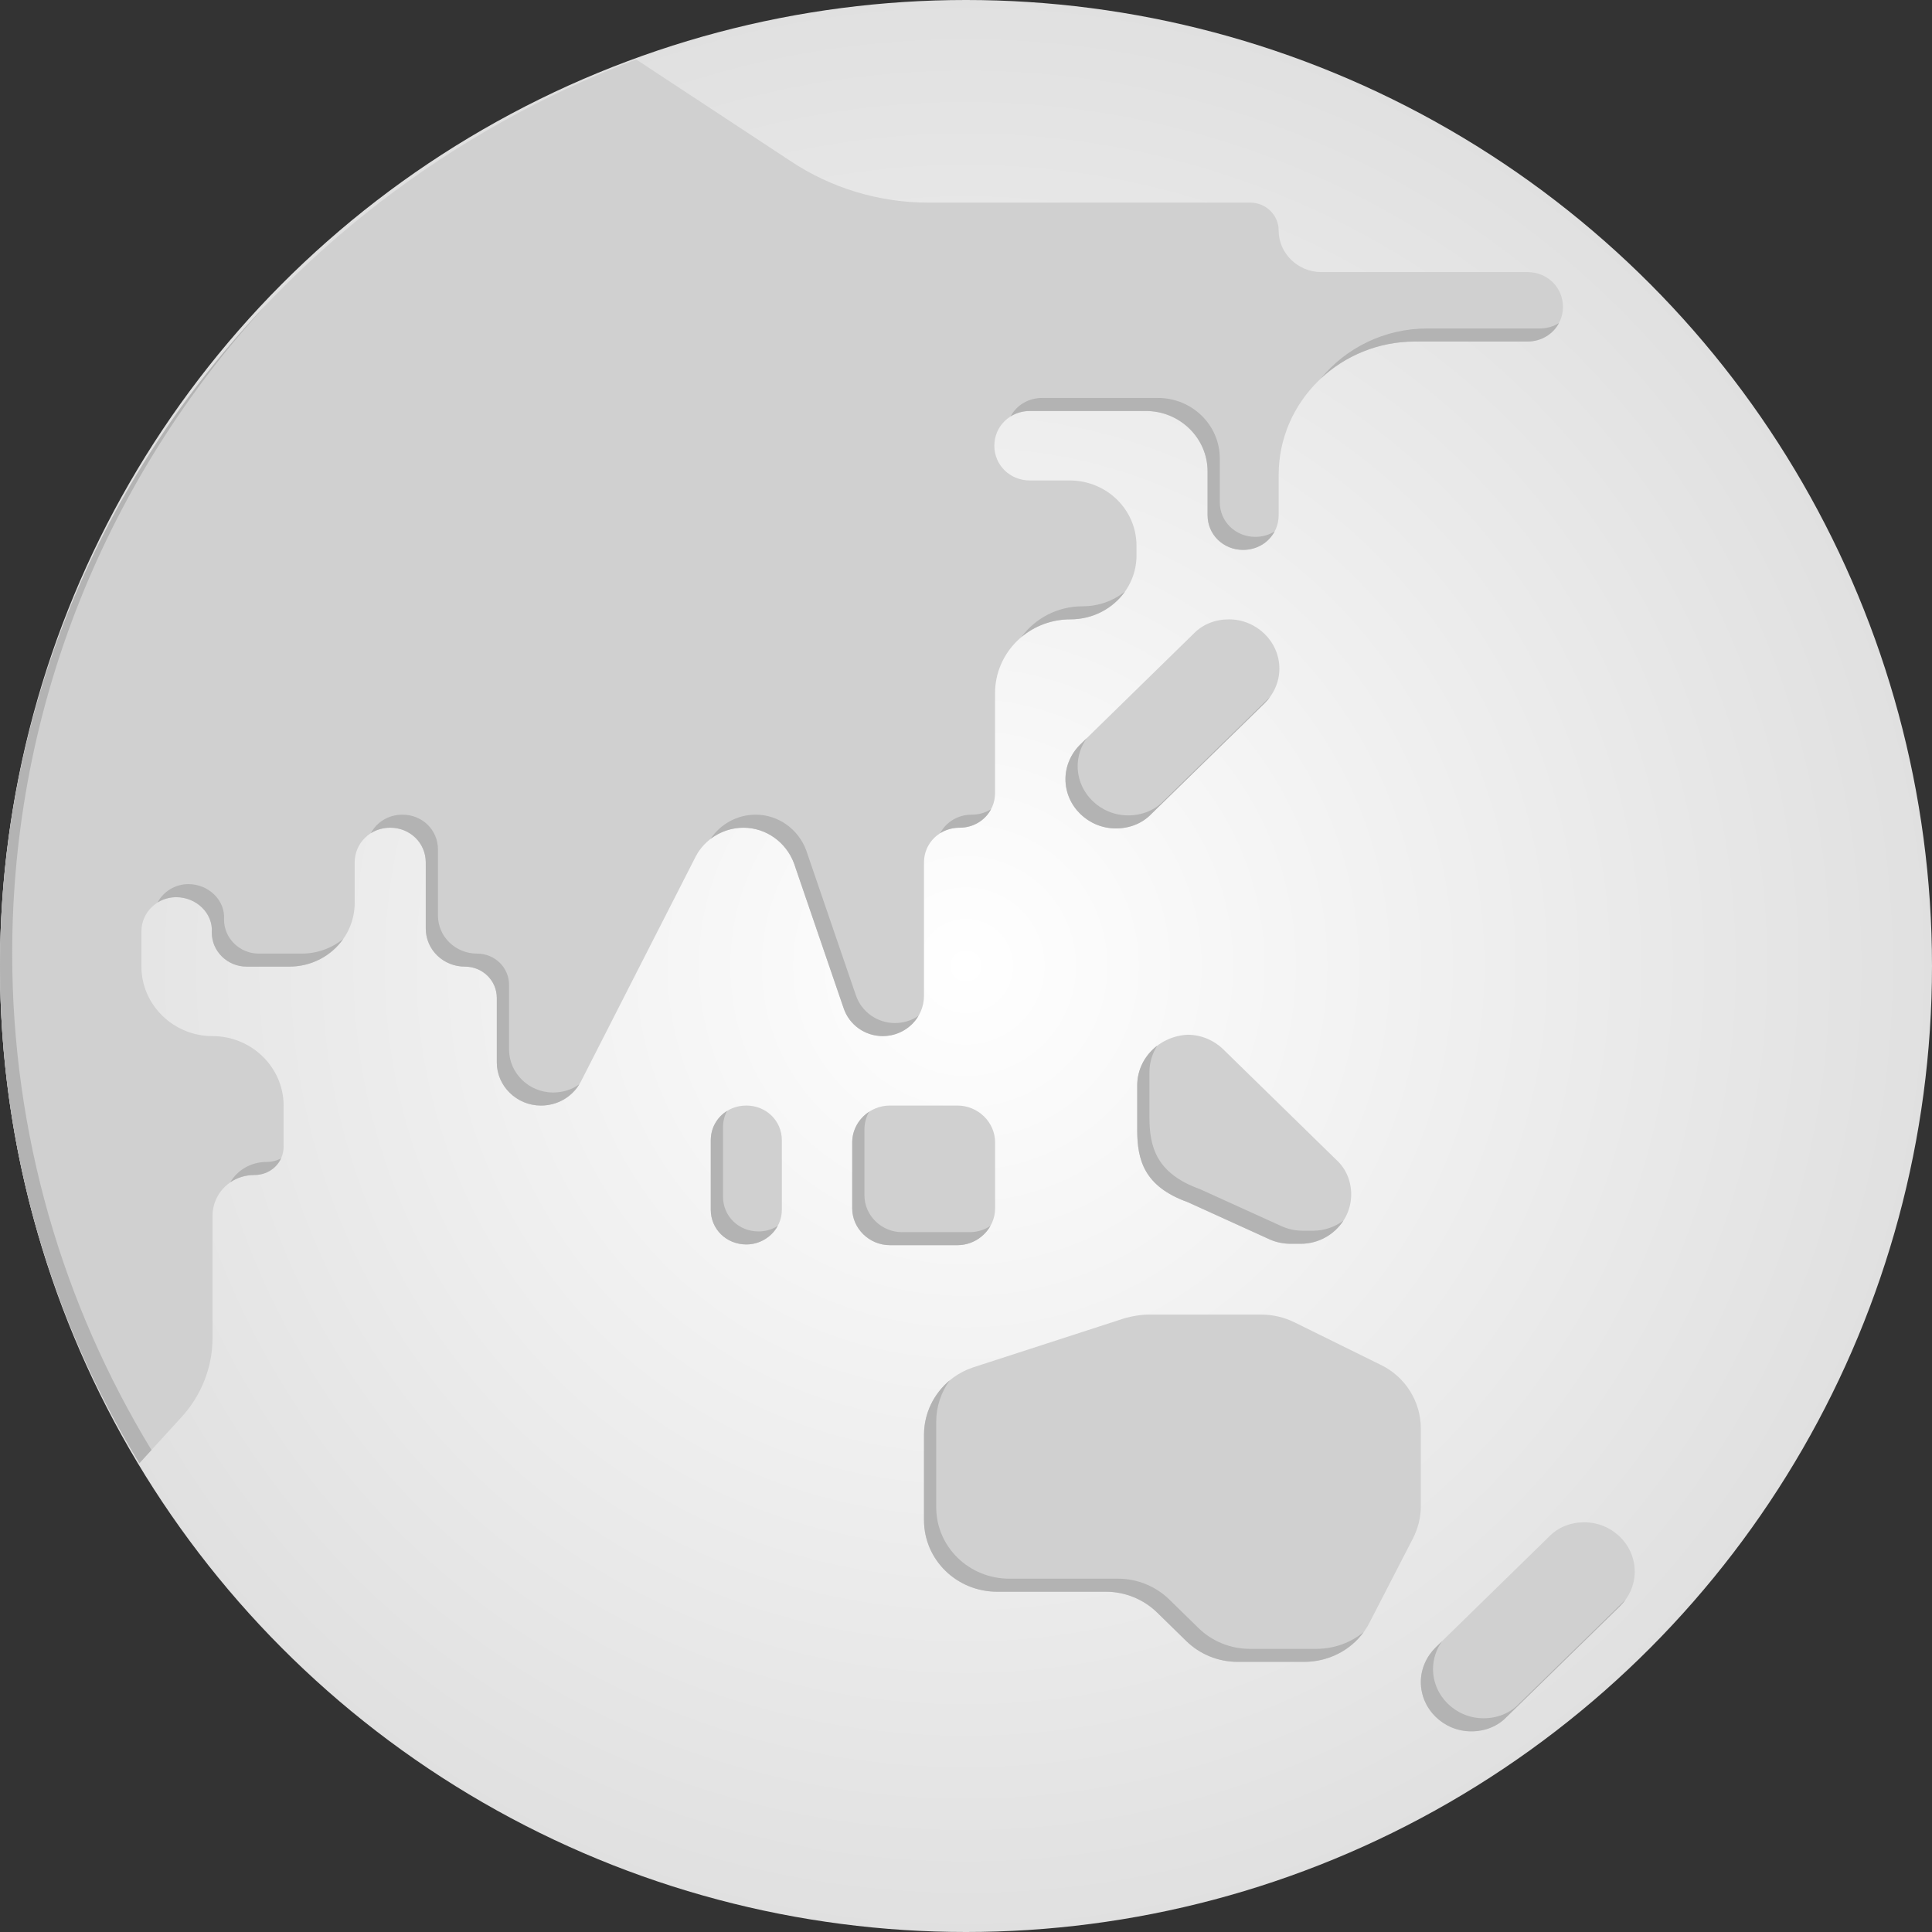 <svg width="48" height="48" viewBox="0 0 48 48" fill="none" xmlns="http://www.w3.org/2000/svg">
    <rect x="0" y="0" width="48" height="48" fill="#333333" stroke="none"/>
    <defs>
        <radialGradient id="paint0_radial_8209_8214" cx="0" cy="0" r="1"
            gradientUnits="userSpaceOnUse"
            gradientTransform="translate(24 24) rotate(90) scale(24)">
            <stop stop-color="white" />
            <stop offset="1" stop-color="#E0E0E0" />
        </radialGradient>
    </defs>
    <circle cx="24" cy="24" r="24" fill="url(#paint0_radial_8209_8214)" />
    <path
        d="M3.463 36.354L4.503 35.215C4.997 34.681 5.28 33.973 5.28 33.248V30.211C5.28 29.642 5.739 29.193 6.322 29.193C6.728 29.193 7.046 28.883 7.046 28.486V27.467C7.046 26.518 6.251 25.742 5.28 25.742C4.309 25.742 3.514 24.965 3.514 24.016V23.136C3.514 22.67 3.903 22.291 4.379 22.291C4.874 22.291 5.298 22.688 5.262 23.171C5.262 23.637 5.651 24.016 6.128 24.016H7.187C8.088 24.016 8.812 23.309 8.812 22.429V21.428C8.812 20.945 9.2 20.565 9.695 20.565C10.189 20.565 10.578 20.945 10.578 21.428V23.067C10.578 23.602 11.019 24.016 11.549 24.016C11.99 24.016 12.343 24.361 12.343 24.793V26.398C12.343 26.984 12.838 27.467 13.438 27.467C13.862 27.467 14.233 27.243 14.427 26.881L17.288 21.273C17.517 20.841 17.977 20.565 18.471 20.565C19.036 20.565 19.53 20.927 19.725 21.445L20.961 25.052C21.102 25.466 21.491 25.742 21.932 25.742C22.497 25.742 22.956 25.293 22.956 24.741V21.428C22.956 20.945 23.345 20.565 23.839 20.565C24.334 20.565 24.722 20.185 24.722 19.702V17.217C24.722 16.216 25.552 15.388 26.594 15.388C27.512 15.388 28.254 14.663 28.236 13.766V13.559C28.236 12.662 27.495 11.937 26.576 11.937H25.587C25.093 11.937 24.704 11.557 24.704 11.074C24.704 10.591 25.093 10.211 25.587 10.211H28.466C29.313 10.211 30.002 10.884 30.002 11.713V12.8C30.002 13.283 30.391 13.662 30.885 13.662C31.38 13.662 31.768 13.283 31.768 12.8V11.799C31.768 9.97 33.287 8.486 35.158 8.486H37.949C38.443 8.486 38.831 8.106 38.831 7.623C38.831 7.14 38.443 6.76 37.949 6.76H32.828C32.245 6.76 31.768 6.294 31.768 5.725C31.768 5.345 31.45 5.034 31.062 5.034H23.062C21.844 5.034 20.643 4.672 19.637 3.999L15.805 1.477C6.558 4.972 0 13.746 0 24.016C0 28.524 1.263 32.743 3.463 36.354Z"
        fill="#D0D0D0" />
    <path
        d="M23.787 27.467H22.109C21.597 27.467 21.173 27.881 21.173 28.381V30.021C21.173 30.521 21.597 30.935 22.109 30.935H23.787C24.299 30.935 24.723 30.521 24.723 30.021V28.381C24.723 27.881 24.299 27.467 23.787 27.467Z"
        fill="#D0D0D0" />
    <path
        d="M38.479 38.184L35.671 40.927C35.441 41.152 35.3 41.462 35.3 41.79C35.3 42.463 35.865 43.015 36.554 43.015C36.889 43.015 37.207 42.895 37.437 42.653L40.245 39.909C40.474 39.685 40.615 39.374 40.615 39.047C40.615 38.373 40.05 37.821 39.361 37.821C39.026 37.821 38.708 37.942 38.479 38.184Z"
        fill="#D0D0D0" />
    <path
        d="M22.956 35.647V37.769C22.956 38.753 23.769 39.546 24.775 39.546H27.477C27.954 39.546 28.413 39.736 28.749 40.064L29.473 40.772C29.808 41.099 30.267 41.289 30.744 41.289H32.404C33.093 41.289 33.728 40.91 34.029 40.306L35.106 38.218C35.229 37.976 35.3 37.7 35.3 37.424V35.491C35.3 34.818 34.911 34.197 34.293 33.904L32.157 32.851C31.91 32.73 31.627 32.661 31.344 32.661H28.537C28.342 32.661 28.148 32.696 27.954 32.747L24.175 33.973C23.451 34.214 22.956 34.887 22.956 35.647Z"
        fill="#D0D0D0" />
    <path
        d="M28.254 26.968V28.075C28.254 28.814 28.42 29.477 29.508 29.868L31.557 30.799C31.715 30.868 31.892 30.902 32.069 30.902H32.316C33.005 30.902 33.57 30.35 33.57 29.677C33.57 29.349 33.446 29.038 33.199 28.814L30.391 26.07C30.162 25.846 29.844 25.708 29.508 25.708C28.802 25.742 28.254 26.295 28.254 26.968Z"
        fill="#D0D0D0" />
    <path
        d="M18.542 30.918C18.047 30.918 17.659 30.538 17.659 30.055V28.33C17.659 27.846 18.047 27.467 18.542 27.467C19.036 27.467 19.425 27.846 19.425 28.33V30.055C19.425 30.538 19.018 30.918 18.542 30.918Z"
        fill="#D0D0D0" />
    <path
        d="M29.649 15.75L26.842 18.494C26.612 18.718 26.471 19.029 26.471 19.357C26.471 20.03 27.036 20.582 27.725 20.582C28.06 20.582 28.378 20.461 28.608 20.219L31.415 17.476C31.645 17.251 31.786 16.941 31.786 16.613C31.786 15.94 31.221 15.388 30.532 15.388C30.197 15.388 29.879 15.508 29.649 15.75Z"
        fill="#D0D0D0" />
    <path fill-rule="evenodd" clip-rule="evenodd"
        d="M5.721 29.374C5.89 29.259 6.097 29.192 6.322 29.192C6.62 29.192 6.87 29.025 6.983 28.779C6.878 28.836 6.756 28.868 6.625 28.868C6.235 28.868 5.9 29.07 5.721 29.374ZM3.915 22.422C4.049 22.338 4.209 22.29 4.379 22.29C4.874 22.29 5.298 22.687 5.262 23.17C5.262 23.636 5.651 24.015 6.128 24.015H7.187C7.745 24.015 8.235 23.744 8.527 23.329C8.246 23.556 7.885 23.692 7.491 23.692H6.431C5.954 23.692 5.566 23.312 5.566 22.846C5.601 22.363 5.177 21.966 4.683 21.966C4.349 21.966 4.059 22.151 3.915 22.422ZM9.215 20.699C9.352 20.613 9.517 20.564 9.695 20.564C10.189 20.564 10.578 20.944 10.578 21.427V23.066C10.578 23.601 11.019 24.015 11.549 24.015C11.99 24.015 12.343 24.361 12.343 24.792V26.397C12.343 26.983 12.838 27.467 13.438 27.467C13.838 27.467 14.191 27.267 14.393 26.939C14.209 27.07 13.984 27.143 13.742 27.143C13.141 27.143 12.647 26.66 12.647 26.073V24.468C12.647 24.037 12.294 23.692 11.852 23.692C11.322 23.692 10.881 23.277 10.881 22.742V21.103C10.881 20.62 10.492 20.24 9.998 20.24C9.654 20.24 9.361 20.424 9.215 20.699ZM17.655 20.841C17.885 20.665 18.172 20.564 18.471 20.564C19.036 20.564 19.53 20.927 19.725 21.444L20.961 25.051C21.102 25.465 21.491 25.741 21.932 25.741C22.312 25.741 22.644 25.538 22.821 25.237C22.655 25.351 22.453 25.417 22.235 25.417C21.794 25.417 21.406 25.141 21.264 24.727L20.028 21.12C19.834 20.603 19.34 20.24 18.774 20.24C18.322 20.24 17.899 20.471 17.655 20.841ZM23.359 20.699C23.497 20.613 23.661 20.564 23.839 20.564C24.183 20.564 24.476 20.38 24.622 20.105C24.485 20.191 24.321 20.24 24.143 20.24C23.799 20.24 23.506 20.424 23.359 20.699ZM25.376 15.828C25.702 15.554 26.127 15.387 26.594 15.387C27.159 15.387 27.656 15.114 27.952 14.694C27.667 14.925 27.299 15.063 26.897 15.063C26.267 15.063 25.714 15.367 25.376 15.828ZM25.108 10.345C25.245 10.26 25.409 10.21 25.587 10.21H28.466C29.313 10.21 30.002 10.883 30.002 11.712V12.799C30.002 13.282 30.391 13.662 30.885 13.662C31.229 13.662 31.522 13.478 31.668 13.203C31.531 13.289 31.366 13.338 31.189 13.338C30.694 13.338 30.305 12.958 30.305 12.475V11.388C30.305 10.559 29.617 9.887 28.769 9.887H25.891C25.547 9.887 25.254 10.07 25.108 10.345ZM32.814 9.405C33.423 8.835 34.249 8.485 35.158 8.485H37.949C38.293 8.485 38.586 8.301 38.732 8.026C38.594 8.112 38.43 8.161 38.252 8.161H35.462C34.391 8.161 33.436 8.647 32.814 9.405ZM6.635 7.546C2.699 11.825 0.303 17.485 0.303 23.691C0.303 28.197 1.566 32.414 3.763 36.025L3.463 36.354C1.263 32.742 0 28.523 0 24.015C0 17.651 2.519 11.861 6.635 7.546ZM28.557 27.75V26.642C28.557 26.398 28.63 26.169 28.755 25.976C28.449 26.207 28.254 26.565 28.254 26.966V28.073C28.254 28.813 28.42 29.476 29.508 29.866L31.556 30.797C31.715 30.866 31.892 30.901 32.069 30.901H32.316C32.761 30.901 33.155 30.67 33.377 30.325C33.166 30.483 32.903 30.577 32.619 30.577H32.372C32.195 30.577 32.019 30.542 31.86 30.473L29.811 29.543C28.723 29.151 28.557 28.489 28.557 27.75ZM21.592 27.622C21.341 27.787 21.173 28.067 21.173 28.382V30.021C21.173 30.521 21.597 30.936 22.109 30.936H23.787C24.137 30.936 24.447 30.741 24.607 30.458C24.458 30.555 24.28 30.613 24.09 30.613H22.412C21.9 30.613 21.477 30.198 21.477 29.698V28.059C21.477 27.901 21.519 27.752 21.592 27.622ZM35.828 40.774C35.686 40.974 35.603 41.214 35.603 41.465C35.603 42.138 36.169 42.69 36.857 42.69C37.193 42.69 37.511 42.57 37.74 42.328L40.391 39.738C40.347 39.799 40.298 39.856 40.245 39.909L37.437 42.653C37.207 42.895 36.889 43.015 36.554 43.015C35.865 43.015 35.3 42.463 35.3 41.79C35.3 41.462 35.441 41.152 35.671 40.927L35.828 40.774ZM18.846 30.595C18.351 30.595 17.963 30.216 17.963 29.733V28.007C17.963 27.859 17.999 27.721 18.063 27.601C17.818 27.753 17.659 28.02 17.659 28.33V30.056C17.659 30.539 18.047 30.918 18.542 30.918C18.875 30.918 19.173 30.733 19.323 30.457C19.184 30.545 19.02 30.595 18.846 30.595ZM27.001 18.339C26.858 18.539 26.774 18.781 26.774 19.033C26.774 19.706 27.339 20.258 28.028 20.258C28.364 20.258 28.681 20.137 28.911 19.896L31.56 17.307C31.517 17.367 31.468 17.424 31.415 17.476L28.608 20.22C28.378 20.461 28.06 20.582 27.725 20.582C27.036 20.582 26.471 20.03 26.471 19.357C26.471 19.029 26.612 18.718 26.842 18.494L27.001 18.339ZM23.26 35.323V37.445C23.26 38.429 24.072 39.222 25.078 39.222H27.78C28.257 39.222 28.716 39.412 29.052 39.74L29.776 40.448C30.111 40.776 30.57 40.965 31.047 40.965H32.707C33.145 40.965 33.561 40.812 33.883 40.545C33.549 41.008 32.996 41.288 32.404 41.288H30.744C30.267 41.288 29.808 41.099 29.473 40.771L28.749 40.063C28.413 39.735 27.954 39.546 27.477 39.546H24.775C23.769 39.546 22.957 38.752 22.957 37.768V35.646C22.957 35.113 23.2 34.623 23.596 34.294C23.383 34.587 23.26 34.944 23.26 35.323Z"
        fill="#B3B3B3" />

</svg>
